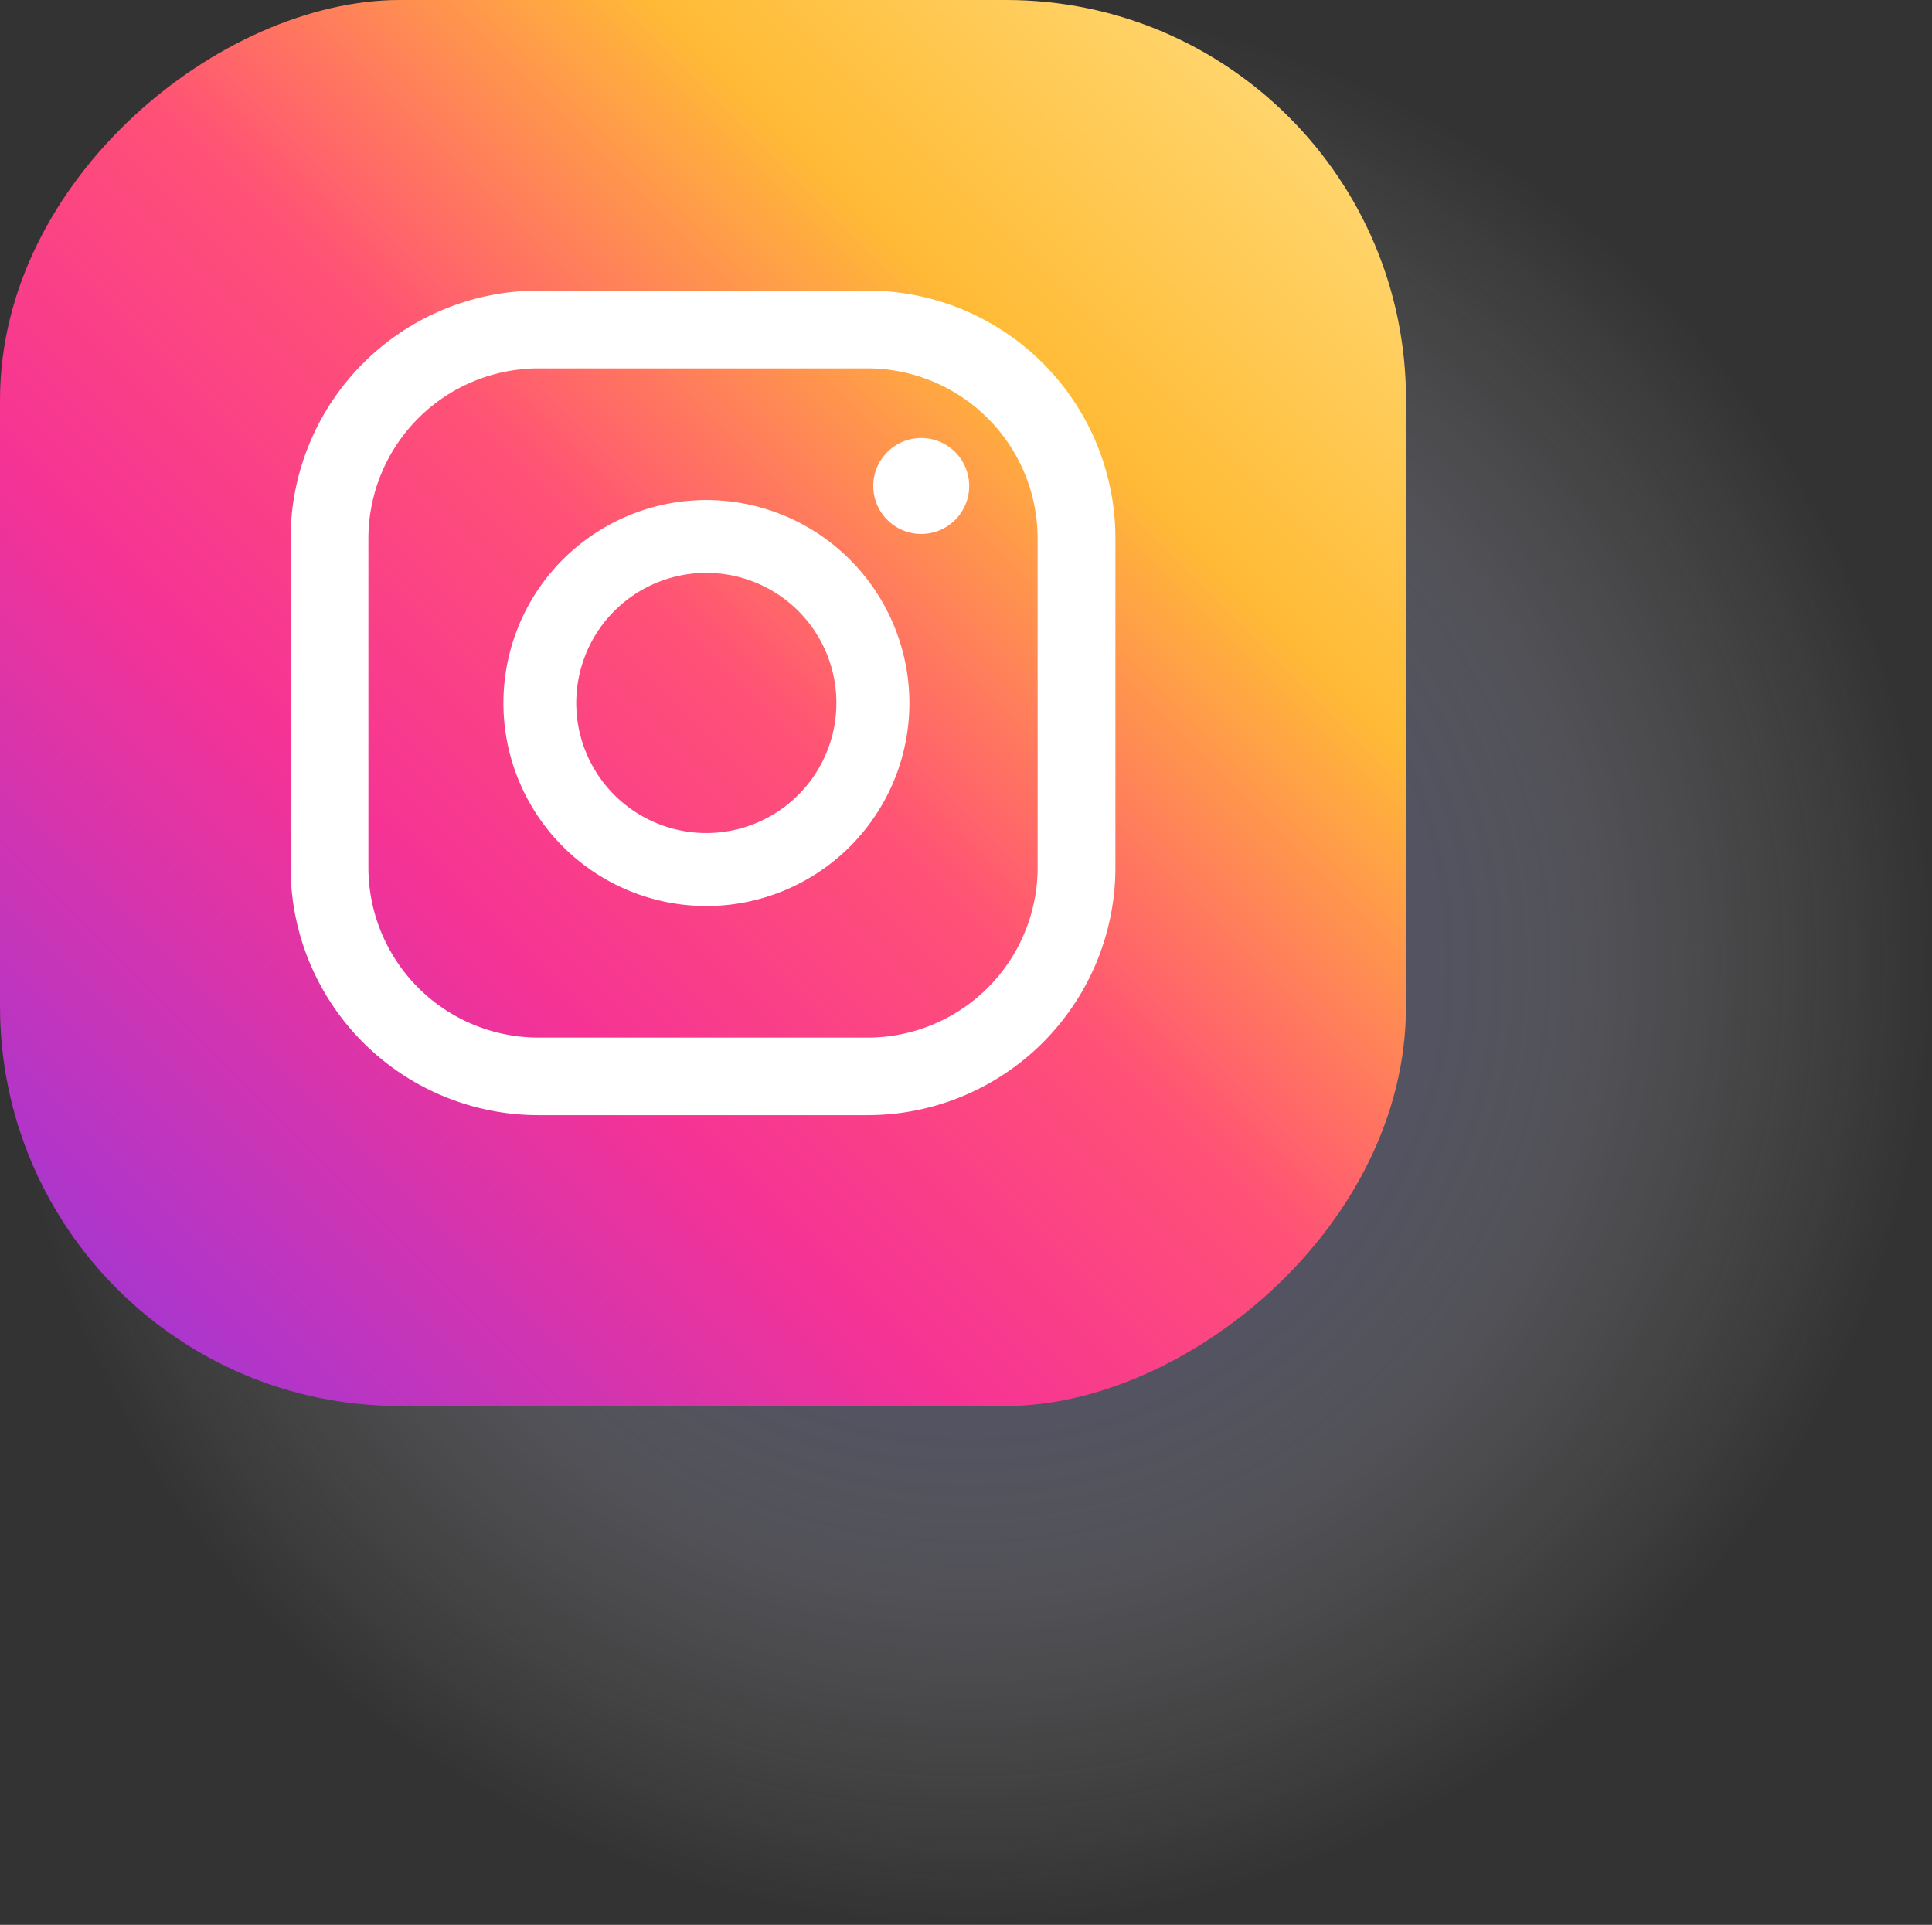 <svg xmlns="http://www.w3.org/2000/svg" xmlns:xlink="http://www.w3.org/1999/xlink" viewBox="0 0 241.66 240.77"><rect x="0" y="0" width="241.66" height="240.77" fill="#333333" stroke="none"/><defs><style>.cls-1{isolation:isolate;}.cls-2{opacity:0.8;mix-blend-mode:multiply;fill:url(#radial-gradient);}.cls-3{fill:url(#Degradado_sin_nombre_2);}.cls-4{fill:#fff;}</style><radialGradient id="radial-gradient" cx="121.28" cy="120.39" r="120.39" gradientUnits="userSpaceOnUse"><stop offset="0" stop-color="#000057"/><stop offset="0.39" stop-color="#7575a4" stop-opacity="0.54"/><stop offset="0.79" stop-color="#d9d9e6" stop-opacity="0.15"/><stop offset="1" stop-color="#fff" stop-opacity="0"/></radialGradient><linearGradient id="Degradado_sin_nombre_2" x1="10546.99" y1="4139.79" x2="10770.86" y2="4363.66" gradientTransform="translate(-10547.36 -4140.27)" gradientUnits="userSpaceOnUse"><stop offset="0" stop-color="#ffe185"/><stop offset="0.21" stop-color="#ffbb36"/><stop offset="0.38" stop-color="#ff5176"/><stop offset="0.52" stop-color="#f63395"/><stop offset="0.74" stop-color="#a436d2"/><stop offset="1" stop-color="#5f4eed"/></linearGradient></defs><g class="cls-1"><g id="Capa_2" data-name="Capa 2"><g id="Capa_1-2" data-name="Capa 1"><circle class="cls-2" cx="121.28" cy="120.39" r="120.39"/><rect class="cls-3" width="175.87" height="175.87" rx="50" transform="translate(175.87 0) rotate(90)"/><path class="cls-4" d="M115.23,54.79a6,6,0,1,0,6,6.05A6,6,0,0,0,115.23,54.79Z"/><path class="cls-4" d="M88.36,62.55a25.39,25.39,0,1,0,25.39,25.39A25.42,25.42,0,0,0,88.36,62.55Zm0,41.65a16.27,16.27,0,1,1,16.26-16.26A16.28,16.28,0,0,1,88.36,104.2Z"/><path class="cls-4" d="M108.52,139.49H67.35a31,31,0,0,1-31-31V67.35a31,31,0,0,1,31-31h41.17a31,31,0,0,1,31,31v41.17A31,31,0,0,1,108.52,139.49ZM67.35,46.08A21.3,21.3,0,0,0,46.08,67.35v41.17a21.29,21.29,0,0,0,21.27,21.27h41.17a21.29,21.29,0,0,0,21.27-21.27V67.35a21.3,21.3,0,0,0-21.27-21.27Z"/></g></g></g></svg>